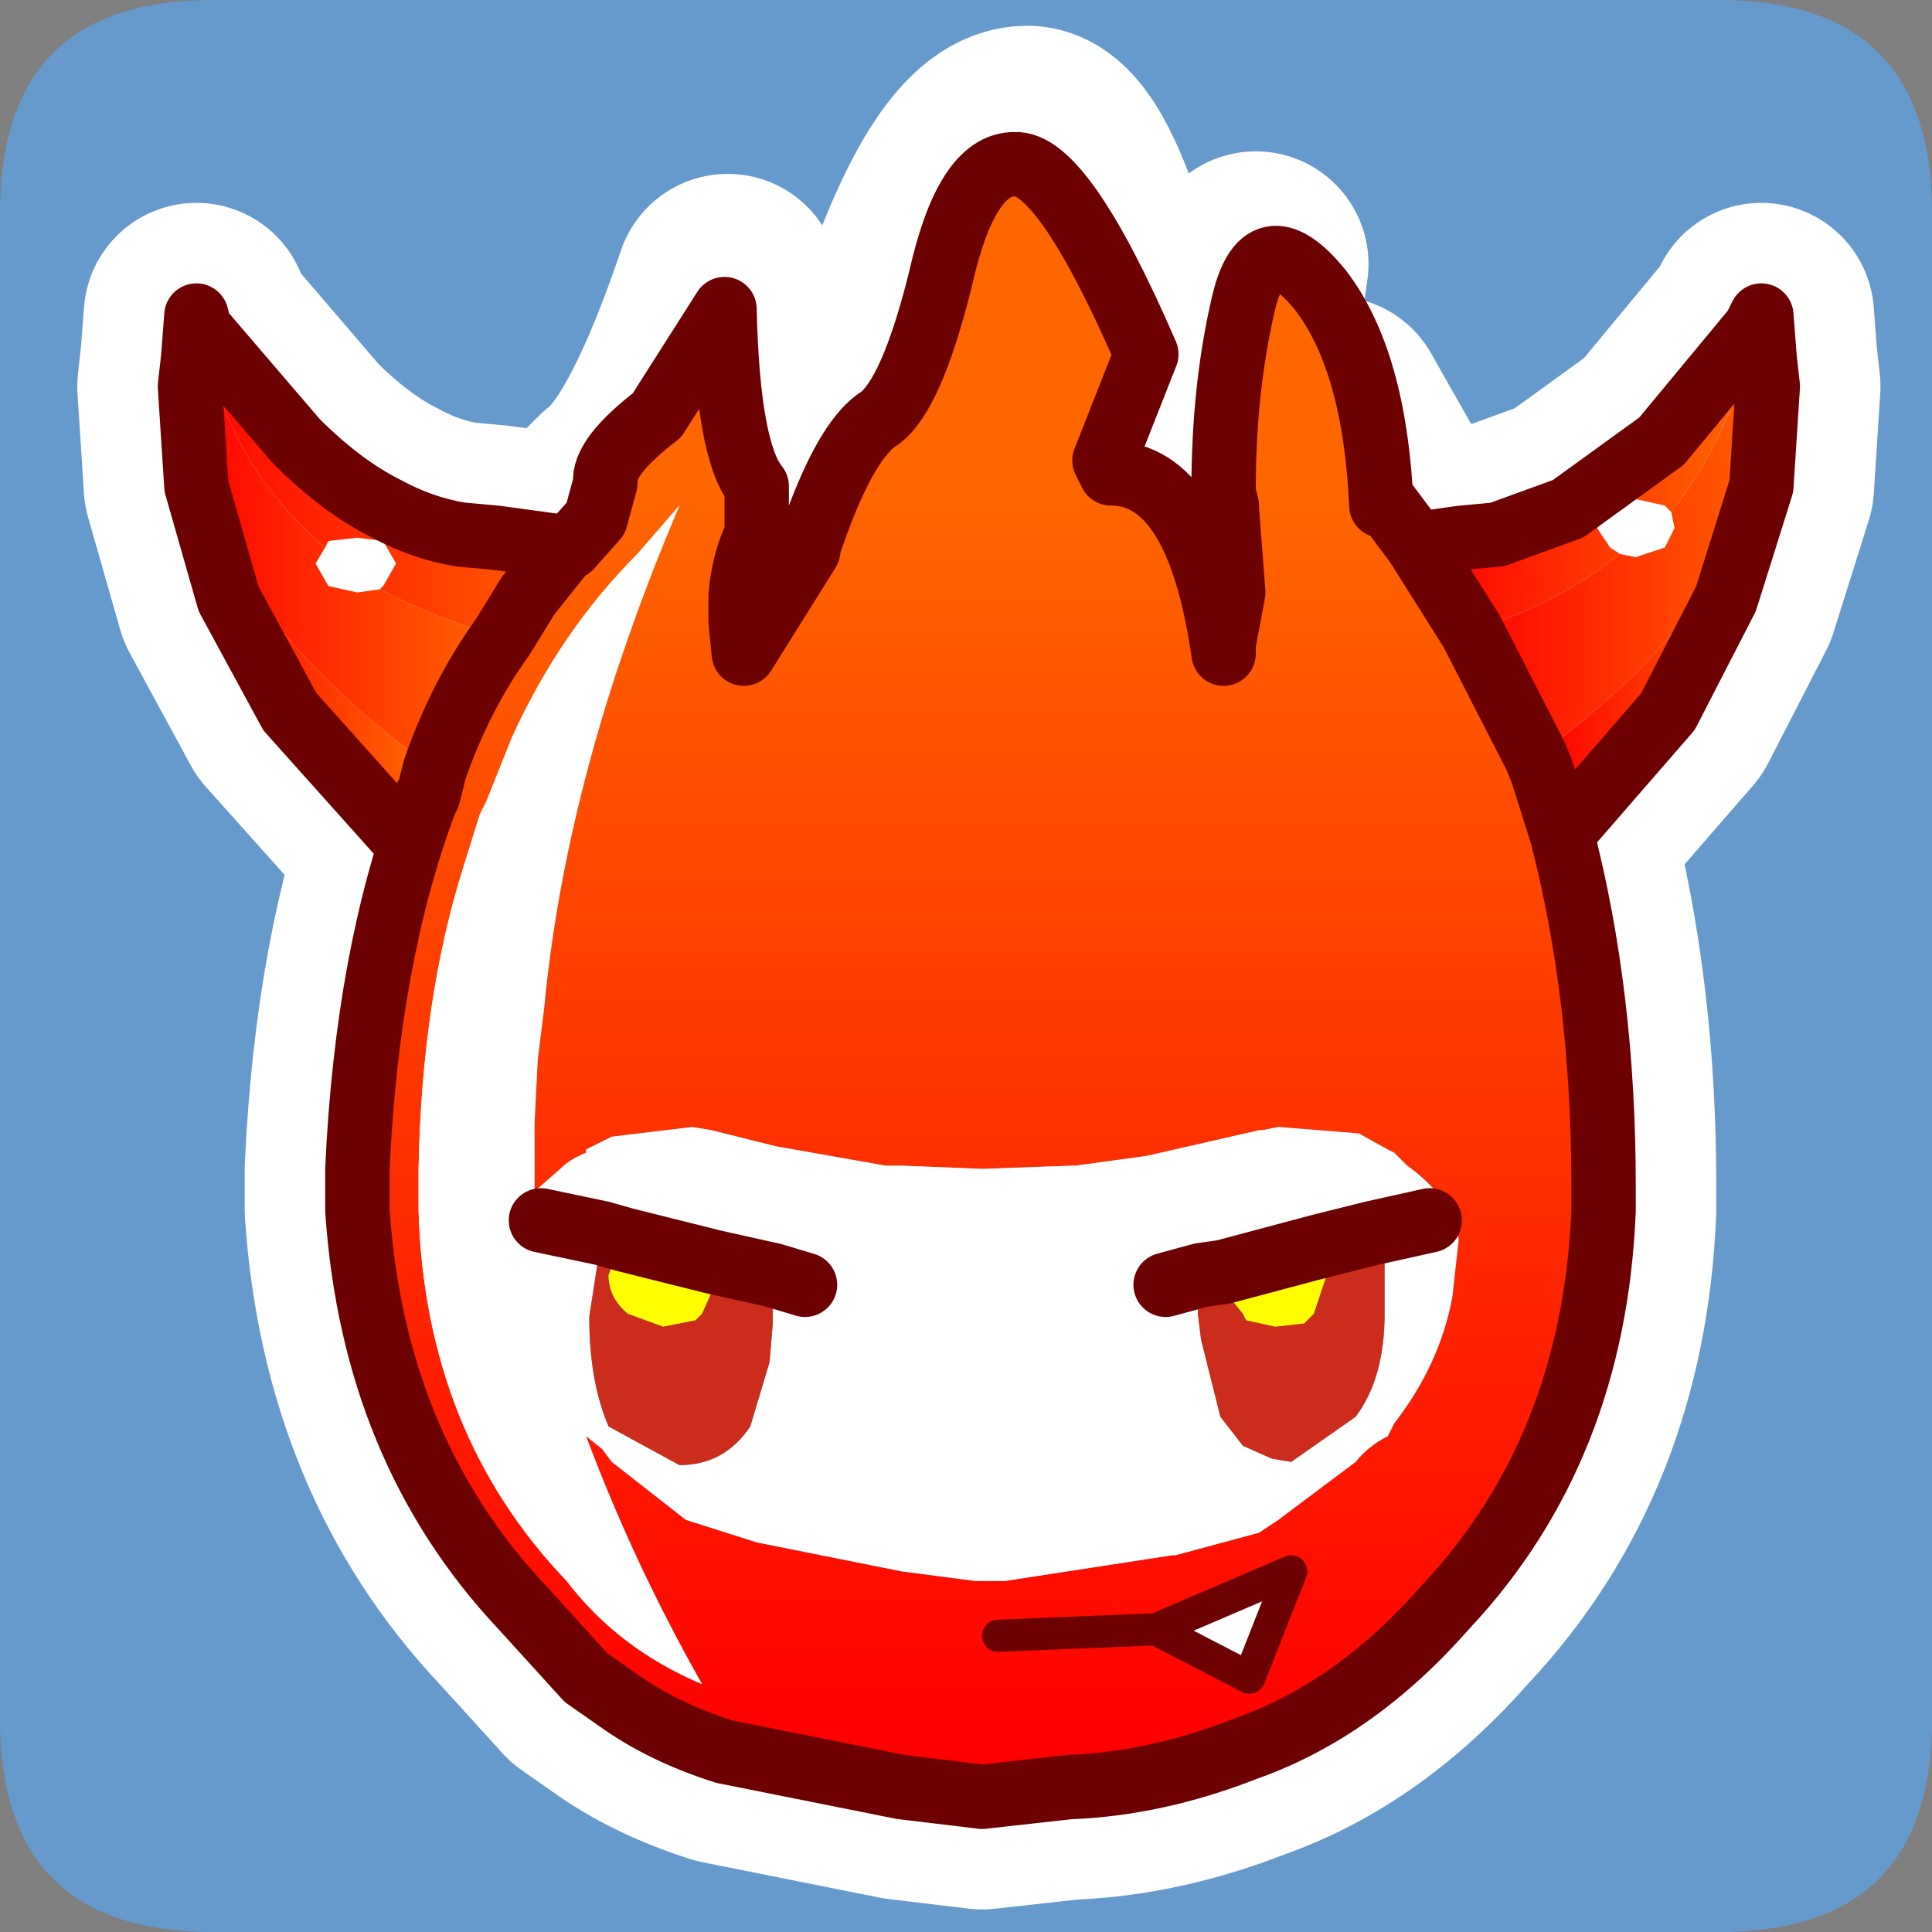 <?xml version="1.0" encoding="UTF-8" standalone="no"?>
<svg xmlns:ffdec="https://www.free-decompiler.com/flash" xmlns:xlink="http://www.w3.org/1999/xlink" ffdec:objectType="frame" height="30.0px" width="30.0px" xmlns="http://www.w3.org/2000/svg">
  <rect width="100%" height="100%" fill="#808080" stroke="none"/>
  <g transform="matrix(1.0, 0.0, 0.0, 1.0, 0.0, 0.0)">
    <use ffdec:characterId="1" height="30.0" transform="matrix(1.0, 0.0, 0.0, 1.0, 0.0, 0.0)" width="30.0" xlink:href="#shape0"/>
  </g>
  <defs>
    <g id="shape0" transform="matrix(1.0, 0.0, 0.0, 1.0, 0.0, 0.0)">
      <path d="M0.0 0.0 L30.0 0.0 30.0 30.0 0.0 30.0 0.0 0.0" fill="#33cc66" fill-opacity="0.0" fill-rule="evenodd" stroke="none"/>
      <path d="M3.3 0.0 L26.7 0.0 Q30.0 0.0 30.0 3.3 L30.0 26.7 Q30.0 30.0 26.7 30.0 L3.3 30.0 Q0.0 30.0 0.0 26.7 L0.0 3.3 Q0.0 0.0 3.3 0.0" fill="#6699cc" fill-rule="evenodd" stroke="none"/>
      <path d="M19.4 4.8 L19.4 5.05 19.4 4.95 19.4 4.8 19.5 4.1 Q19.2 5.6 19.4 5.05 L19.35 5.35 19.4 4.95 M19.35 5.35 Q19.15 7.05 19.3 6.95 19.5 6.65 20.05 6.8 20.5 7.0 20.7 6.35 L21.55 7.85 22.0 8.45 22.7 8.35 23.25 8.3 24.35 7.9 25.8 6.85 27.25 5.1 27.35 4.9 27.4 5.55 27.45 6.0 27.35 7.55 26.8 9.3 25.9 11.05 24.25 12.95 Q24.9 15.45 24.9 18.4 L24.9 18.8 Q24.75 22.5 22.45 24.95 21.05 26.55 19.35 27.15 17.95 27.7 16.6 27.75 L15.25 27.9 14.0 27.75 11.25 27.2 Q10.3 26.9 9.6 26.4 L9.1 26.05 8.1 24.95 Q5.8 22.5 5.55 18.8 L5.55 18.15 Q5.7 14.85 6.6 12.45 L6.2 12.95 4.5 11.05 3.55 9.3 3.05 7.55 2.95 6.0 3.0 5.55 3.05 4.9 3.1 5.1 4.6 6.85 Q5.3 7.55 6.0 7.9 6.55 8.2 7.15 8.3 L7.7 8.35 8.8 8.5 8.85 8.5 9.3 8.0 9.6 7.7 Q10.4 7.1 11.3 4.45 L10.85 7.1 Q11.3 7.0 11.75 7.55 L11.75 8.3 Q11.55 8.7 11.5 9.25 L11.5 9.3 11.5 9.45 11.5 9.5 11.5 9.65 11.55 10.15 12.55 8.55 12.55 8.5 12.65 8.4 14.1 4.95 Q15.05 2.15 15.95 2.15 16.8 2.15 17.7 6.7 L17.15 7.15 17.2 7.25 17.25 7.35 19.0 10.15 19.0 10.0 19.15 9.2 19.05 7.9 19.05 7.85 19.0 7.65 19.35 5.35 M24.25 12.95 L23.95 12.0 23.85 11.75 22.85 9.8 22.0 8.45 M8.8 8.5 L8.2 9.25 7.8 9.9 Q7.15 10.8 6.75 11.95 L6.65 12.35 6.6 12.45 6.6 12.4 6.65 12.35" fill="none" stroke="#ffffff" stroke-linecap="round" stroke-linejoin="round" stroke-width="3.5"/>
      <path d="M8.8 8.5 L8.85 8.5 9.25 8.05 9.4 7.5 Q9.35 7.1 10.2 6.45 L11.25 4.8 Q11.3 7.0 11.75 7.55 L11.75 8.3 Q11.55 8.7 11.5 9.25 L11.5 9.3 11.5 9.45 11.5 9.5 11.5 9.65 11.55 10.15 12.55 8.55 12.55 8.5 Q13.1 6.85 13.65 6.5 14.15 6.15 14.6 4.35 15.0 2.55 15.75 2.55 16.5 2.5 17.8 5.5 L17.15 7.15 17.2 7.25 17.25 7.35 Q18.6 7.35 19.0 10.15 L19.0 10.0 19.15 9.2 19.05 7.9 19.05 7.85 19.0 7.65 19.0 7.6 Q19.0 6.05 19.3 4.75 19.6 3.4 20.5 4.5 21.35 5.6 21.45 7.85 L21.55 7.85 22.0 8.45 22.85 9.8 23.85 11.75 23.95 12.0 24.25 12.95 Q24.9 15.45 24.9 18.4 L24.9 18.8 Q24.75 22.5 22.45 24.95 21.05 26.55 19.35 27.15 17.95 27.7 16.6 27.75 L15.25 27.9 14.0 27.75 11.25 27.2 11.25 27.15 9.6 26.4 9.1 26.05 8.1 24.95 Q5.8 22.5 5.55 18.8 L5.55 18.15 Q5.7 14.85 6.6 12.45 L6.65 12.35 6.75 11.95 Q7.15 10.8 7.8 9.9 L8.2 9.25 8.8 8.5 M10.55 7.85 L9.9 8.6 Q8.7 9.8 7.95 11.45 L7.55 12.45 7.45 12.65 7.2 13.45 Q6.55 15.5 6.5 18.15 L6.5 18.8 Q6.6 22.25 8.8 24.55 9.6 25.6 10.9 26.15 9.85 24.3 9.1 22.3 L9.35 22.5 9.5 22.7 10.65 23.6 11.75 23.95 14.0 24.4 15.15 24.55 15.45 24.55 15.6 24.55 18.2 24.15 18.25 24.15 19.55 23.8 19.85 23.6 21.05 22.7 Q21.25 22.45 21.55 22.3 L21.65 22.1 Q22.35 21.2 22.55 20.15 L22.65 19.25 Q22.55 18.6 21.85 18.1 L21.65 17.9 21.55 17.85 21.1 17.6 19.85 17.5 19.6 17.55 19.55 17.55 17.8 17.95 16.7 18.1 16.65 18.1 15.25 18.15 14.0 18.1 13.95 18.1 13.75 18.1 12.05 17.8 11.05 17.55 10.75 17.5 9.5 17.65 9.1 17.85 9.1 17.9 Q8.85 18.0 8.7 18.15 L8.3 18.5 8.3 17.45 8.35 16.45 8.45 15.65 Q8.8 11.95 10.55 7.85 M17.95 25.3 L19.4 26.05 20.05 24.4 17.95 25.3 15.5 25.4 17.95 25.3" fill="url(#gradient0)" fill-rule="evenodd" stroke="none"/>
      <path d="M27.25 5.1 L27.35 4.9 27.4 5.55 27.45 6.0 27.3 7.05 27.25 7.4 Q26.75 9.65 23.85 11.75 L22.85 9.8 Q24.25 9.35 25.15 8.6 L25.4 8.65 25.85 8.5 26.0 8.2 25.95 7.95 Q26.9 6.75 27.25 5.1" fill="url(#gradient1)" fill-rule="evenodd" stroke="none"/>
      <path d="M25.15 8.6 L25.0 8.5 24.8 8.2 25.0 7.85 25.4 7.75 25.85 7.85 25.95 7.95 26.0 8.2 25.85 8.5 25.4 8.65 25.15 8.6 M10.55 7.85 Q8.8 11.95 8.45 15.65 L8.35 16.45 8.3 17.45 8.3 18.5 8.7 18.15 Q8.85 18.0 9.1 17.9 L9.1 17.85 9.5 17.65 10.75 17.5 11.05 17.55 12.05 17.8 13.75 18.1 13.95 18.1 14.0 18.1 15.25 18.15 16.65 18.1 16.7 18.1 17.8 17.95 19.55 17.55 19.6 17.55 19.85 17.5 21.1 17.6 21.55 17.85 21.65 17.9 21.85 18.1 Q22.55 18.6 22.65 19.25 L22.55 20.15 Q22.35 21.2 21.65 22.1 L21.55 22.3 Q21.25 22.45 21.05 22.7 L19.85 23.6 19.55 23.8 18.25 24.15 18.2 24.15 15.6 24.55 15.45 24.55 15.15 24.55 14.0 24.4 11.75 23.95 10.65 23.6 9.5 22.7 9.35 22.5 9.1 22.3 Q9.85 24.3 10.9 26.15 9.6 25.6 8.8 24.55 6.6 22.25 6.5 18.8 L6.5 18.15 Q6.55 15.5 7.2 13.45 L7.45 12.65 7.55 12.45 7.95 11.45 Q8.7 9.8 9.9 8.6 L10.55 7.85 M9.7 19.25 L9.35 19.15 9.15 20.45 Q9.15 21.45 9.45 22.15 L10.55 22.75 Q11.25 22.75 11.65 22.15 L11.95 21.15 12.0 20.55 12.0 20.45 12.0 19.9 12.0 19.8 11.1 19.6 9.7 19.25 M12.0 19.8 L12.5 19.95 12.0 19.8 M8.4 18.95 L9.35 19.15 8.4 18.95 M21.3 19.15 L20.5 19.35 19.0 19.75 18.65 19.8 18.6 20.25 18.6 20.3 18.6 20.4 18.65 20.8 18.95 22.0 19.3 22.45 19.75 22.65 20.05 22.7 21.05 22.0 Q21.5 21.4 21.5 20.4 L21.5 19.55 21.3 19.15 22.2 18.95 21.3 19.15 M18.65 19.8 L18.1 19.95 18.65 19.8 M17.95 25.3 L20.05 24.4 19.4 26.05 17.95 25.3 M5.05 8.5 L5.1 8.4 5.55 8.35 5.95 8.4 6.15 8.75 5.95 9.1 5.9 9.15 5.55 9.2 5.1 9.1 4.9 8.75 5.05 8.5" fill="#ffffff" fill-rule="evenodd" stroke="none"/>
      <path d="M22.0 8.45 L22.7 8.35 23.25 8.3 24.35 7.9 25.8 6.85 27.25 5.1 Q26.9 6.75 25.95 7.95 L25.85 7.85 25.4 7.75 25.0 7.85 24.8 8.2 25.0 8.5 25.15 8.6 Q24.25 9.35 22.85 9.8 L22.0 8.45" fill="url(#gradient2)" fill-rule="evenodd" stroke="none"/>
      <path d="M27.35 7.55 L26.8 9.3 25.9 11.05 24.25 12.95 23.95 12.0 23.85 11.75 Q26.75 9.65 27.25 7.4 L27.35 7.55" fill="url(#gradient3)" fill-rule="evenodd" stroke="none"/>
      <path d="M3.1 5.1 L4.6 6.85 Q5.3 7.55 6.0 7.9 6.55 8.2 7.15 8.3 L7.7 8.35 8.8 8.5 8.2 9.25 7.8 9.9 Q6.75 9.6 5.9 9.15 L5.95 9.1 6.15 8.75 5.95 8.4 5.55 8.35 5.1 8.4 5.05 8.5 Q3.55 7.25 3.1 5.1" fill="url(#gradient4)" fill-rule="evenodd" stroke="none"/>
      <path d="M6.65 12.35 L6.6 12.45 6.6 12.4 6.65 12.35" fill="url(#gradient5)" fill-rule="evenodd" stroke="none"/>
      <path d="M6.6 12.45 L6.2 12.95 4.5 11.05 3.55 9.3 3.05 7.55 3.1 7.4 Q3.7 9.75 6.75 11.95 L6.65 12.35 6.6 12.4 6.6 12.45" fill="url(#gradient6)" fill-rule="evenodd" stroke="none"/>
      <path d="M2.95 6.0 L3.0 5.55 3.05 4.9 3.1 5.1 Q3.55 7.25 5.05 8.5 L4.9 8.75 5.1 9.1 5.55 9.2 5.9 9.15 Q6.75 9.6 7.8 9.9 7.15 10.8 6.75 11.95 3.7 9.75 3.1 7.4 L3.1 7.05 2.95 6.0" fill="url(#gradient7)" fill-rule="evenodd" stroke="none"/>
      <path d="M9.7 19.25 L9.6 19.4 9.45 19.8 Q9.45 20.15 9.75 20.4 L10.3 20.6 10.8 20.5 10.9 20.4 11.1 19.95 11.1 19.8 11.1 19.6 12.0 19.8 12.0 19.9 12.0 20.45 12.0 20.55 11.95 21.15 11.65 22.15 Q11.25 22.75 10.55 22.75 L9.45 22.15 Q9.15 21.45 9.15 20.45 L9.35 19.15 9.7 19.25 M20.5 19.35 L21.3 19.15 21.5 19.55 21.5 20.4 Q21.5 21.4 21.05 22.0 L20.05 22.7 19.75 22.65 19.3 22.45 18.95 22.0 18.65 20.8 18.6 20.4 18.6 20.3 18.6 20.25 18.65 19.8 19.0 19.75 19.0 19.8 19.05 20.1 19.1 20.15 19.3 20.4 19.35 20.5 19.8 20.6 20.25 20.55 20.4 20.4 20.6 19.8 20.6 19.6 20.55 19.4 20.5 19.35" fill="#cb2c1b" fill-rule="evenodd" stroke="none"/>
      <path d="M11.1 19.6 L11.1 19.8 11.1 19.95 10.9 20.4 10.8 20.5 10.3 20.6 9.75 20.4 Q9.45 20.15 9.45 19.8 L9.6 19.4 9.7 19.25 11.1 19.6 M20.5 19.35 L20.55 19.4 20.6 19.6 20.6 19.8 20.4 20.4 20.25 20.55 19.8 20.6 19.35 20.5 19.3 20.4 19.1 20.15 19.05 20.1 19.0 19.8 19.0 19.75 20.5 19.35" fill="#ffff00" fill-rule="evenodd" stroke="none"/>
      <path d="M8.8 8.5 L8.85 8.5 9.25 8.05 9.4 7.5 Q9.35 7.1 10.2 6.45 L11.25 4.8 Q11.3 7.0 11.75 7.55 L11.75 8.3 Q11.55 8.7 11.5 9.25 L11.5 9.3 11.5 9.45 11.5 9.5 11.5 9.65 11.55 10.15 12.55 8.55 12.55 8.5 Q13.1 6.85 13.65 6.5 14.15 6.15 14.6 4.35 15.0 2.55 15.75 2.55 16.5 2.5 17.8 5.5 L17.15 7.15 17.2 7.25 17.25 7.35 Q18.6 7.35 19.0 10.15 L19.0 10.0 19.15 9.2 19.05 7.9 19.05 7.85 19.0 7.65 19.0 7.6 Q19.0 6.05 19.3 4.75 19.6 3.4 20.5 4.5 21.35 5.6 21.45 7.85 L21.55 7.85 22.0 8.45 22.7 8.35 23.25 8.3 24.35 7.9 25.8 6.85 27.25 5.1 27.35 4.9 27.4 5.55 27.45 6.0 27.35 7.55 26.8 9.3 25.9 11.05 24.25 12.95 Q24.9 15.45 24.9 18.4 L24.9 18.8 Q24.75 22.5 22.45 24.95 21.05 26.55 19.35 27.15 17.95 27.7 16.6 27.75 L15.25 27.9 14.0 27.75 11.25 27.2 Q10.3 26.9 9.6 26.4 L9.1 26.05 8.1 24.95 Q5.8 22.5 5.55 18.8 L5.55 18.15 Q5.7 14.85 6.6 12.45 L6.2 12.95 4.5 11.05 3.55 9.3 3.05 7.55 2.95 6.0 3.0 5.55 3.05 4.9 3.1 5.1 4.6 6.85 Q5.3 7.55 6.0 7.9 6.55 8.2 7.15 8.3 L7.7 8.35 8.8 8.5 8.2 9.25 7.8 9.9 Q7.15 10.8 6.75 11.95 L6.65 12.35 6.6 12.45 6.6 12.4 6.65 12.35 M22.85 9.8 L23.85 11.75 23.95 12.0 24.25 12.95 M22.0 8.45 L22.85 9.8 M9.7 19.25 L9.35 19.15 8.4 18.95 M12.0 19.8 L11.1 19.6 9.7 19.25 M12.5 19.95 L12.0 19.8 M21.3 19.15 L20.5 19.35 19.0 19.75 18.65 19.8 18.1 19.95 M21.3 19.15 L22.2 18.95" fill="none" stroke="#6d0101" stroke-linecap="round" stroke-linejoin="round" stroke-width="1.0"/>
      <path d="M17.95 25.3 L20.05 24.4 19.4 26.05 17.95 25.3 15.5 25.4" fill="none" stroke="#6d0101" stroke-linecap="round" stroke-linejoin="round" stroke-width="0.5"/>
    </g>
    <linearGradient gradientTransform="matrix(0.0, -0.012, 0.012, 0.0, 15.25, 17.35)" gradientUnits="userSpaceOnUse" id="gradient0" spreadMethod="pad" x1="-819.2" x2="819.2">
      <stop offset="0.0" stop-color="#ff0000"/>
      <stop offset="1.0" stop-color="#ff6600"/>
    </linearGradient>
    <linearGradient gradientTransform="matrix(0.003, 0.0, 0.0, 0.004, 25.15, 8.3)" gradientUnits="userSpaceOnUse" id="gradient1" spreadMethod="pad" x1="-819.2" x2="819.2">
      <stop offset="0.0" stop-color="#ff0000"/>
      <stop offset="1.0" stop-color="#ff6600"/>
    </linearGradient>
    <linearGradient gradientTransform="matrix(0.003, 0.0, 0.0, 0.003, 24.6, 7.45)" gradientUnits="userSpaceOnUse" id="gradient2" spreadMethod="pad" x1="-819.2" x2="819.2">
      <stop offset="0.0" stop-color="#ff0000"/>
      <stop offset="1.0" stop-color="#ff6600"/>
    </linearGradient>
    <linearGradient gradientTransform="matrix(0.002, 0.0, 0.0, 0.003, 25.6, 10.15)" gradientUnits="userSpaceOnUse" id="gradient3" spreadMethod="pad" x1="-819.2" x2="819.2">
      <stop offset="0.0" stop-color="#ff0000"/>
      <stop offset="1.0" stop-color="#ff6600"/>
    </linearGradient>
    <linearGradient gradientTransform="matrix(0.004, 0.0, 0.0, 0.003, 5.95, 7.5)" gradientUnits="userSpaceOnUse" id="gradient4" spreadMethod="pad" x1="-819.2" x2="819.2">
      <stop offset="0.0" stop-color="#ff0000"/>
      <stop offset="1.0" stop-color="#ff6600"/>
    </linearGradient>
    <linearGradient gradientTransform="matrix(0.0, -0.012, 0.012, 0.0, 15.25, 17.35)" gradientUnits="userSpaceOnUse" id="gradient5" spreadMethod="pad" x1="-819.2" x2="819.2">
      <stop offset="0.0" stop-color="#a01e16"/>
      <stop offset="1.0" stop-color="#ee6c6c"/>
    </linearGradient>
    <linearGradient gradientTransform="matrix(0.002, 0.0, 0.0, 0.003, 4.9, 10.15)" gradientUnits="userSpaceOnUse" id="gradient6" spreadMethod="pad" x1="-819.2" x2="819.2">
      <stop offset="0.0" stop-color="#ff0000"/>
      <stop offset="1.0" stop-color="#ff6600"/>
    </linearGradient>
    <linearGradient gradientTransform="matrix(0.003, 0.0, 0.0, 0.004, 5.35, 8.4)" gradientUnits="userSpaceOnUse" id="gradient7" spreadMethod="pad" x1="-819.2" x2="819.2">
      <stop offset="0.0" stop-color="#ff0000"/>
      <stop offset="1.0" stop-color="#ff6600"/>
    </linearGradient>
  </defs>
</svg>
